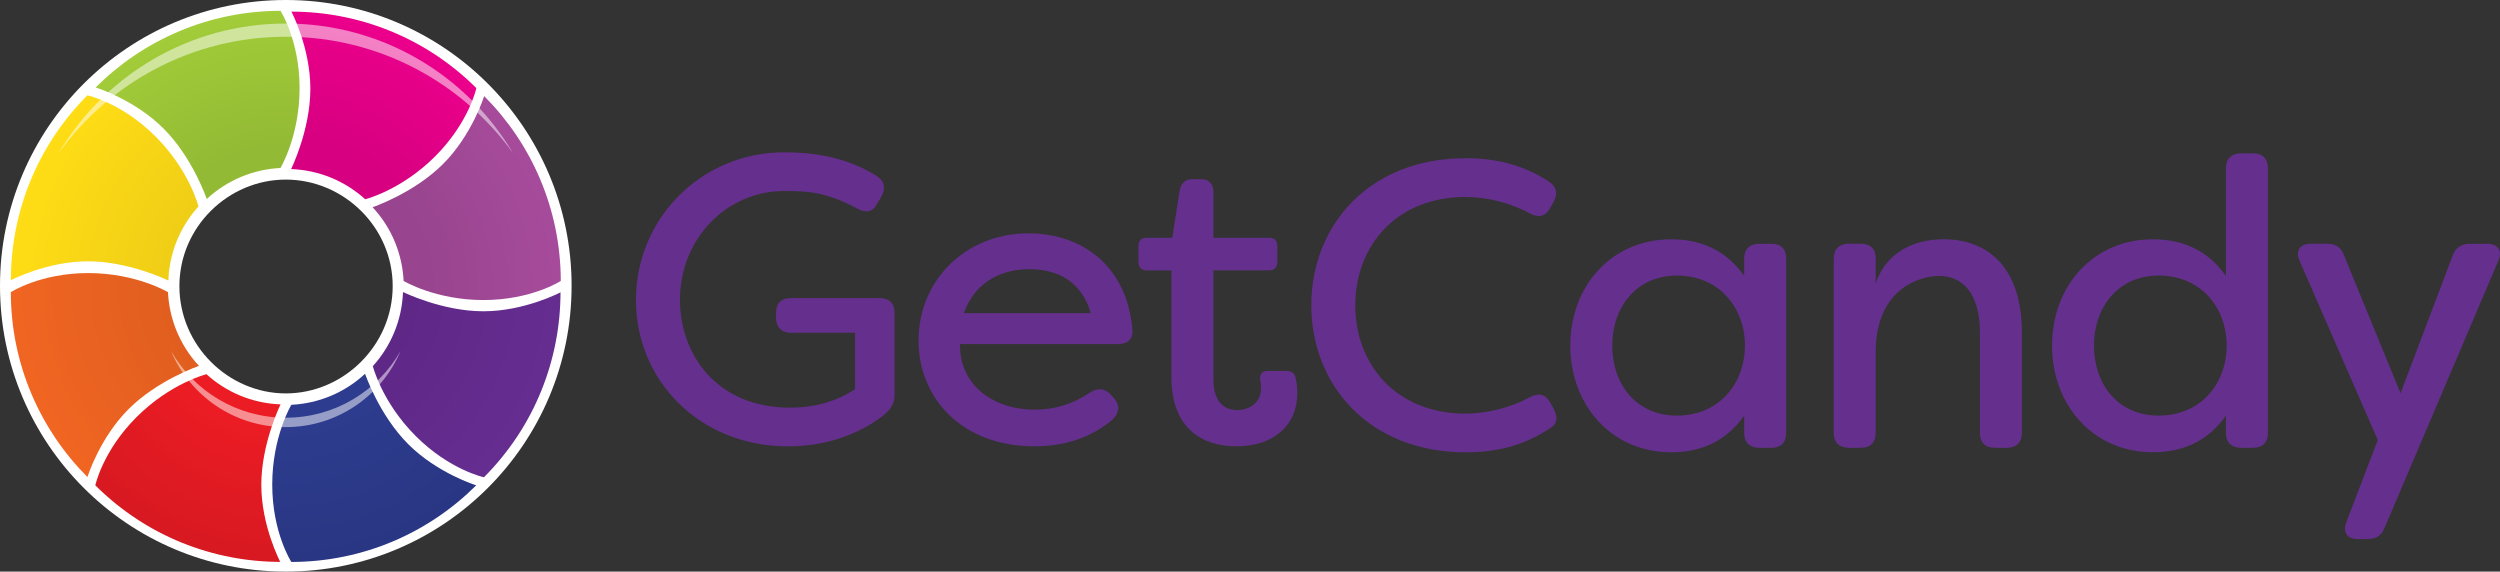 <?xml version="1.0" encoding="utf-8"?>
<!-- Generator: Adobe Illustrator 24.0.1, SVG Export Plug-In . SVG Version: 6.00 Build 0)  -->
<svg version="1.1" id="Layer_1" xmlns="http://www.w3.org/2000/svg" xmlns:xlink="http://www.w3.org/1999/xlink" x="0px" y="0px"
	 viewBox="0 0 654.4 149.62" style="enable-background:new 0 0 654.4 149.62;" xml:space="preserve">
<rect x="0" y="0" width="654.4" height="149.62" fill="#333333" stroke="none"/>
<style type="text/css">
	.st0{fill:#652F8E;}
	.st1{fill:#FFFFFF;}
	.st2{fill:url(#SVGID_1_);}
	.st3{fill:url(#SVGID_2_);}
	.st4{fill:url(#SVGID_3_);}
	.st5{fill:url(#SVGID_4_);}
	.st6{fill:url(#SVGID_5_);}
	.st7{fill:url(#SVGID_6_);}
	.st8{fill:url(#SVGID_7_);}
	.st9{fill:url(#SVGID_8_);}
	.st10{opacity:0.5;fill:#FFFFFF;}
</style>
<g>
	<g>
		<path class="st0" d="M166.47,78.56c0-21.53,17.27-38.69,38.8-38.69c9.17,0,16.95,1.71,24.2,6.18c2.03,1.28,2.45,3.09,1.28,5.33
			l-1.07,1.81c-1.17,2.35-2.98,2.67-5.33,1.39c-8.31-4.48-13.43-4.58-19.08-4.58c-15.14,0-27.29,12.58-27.29,28.46
			c0,14.28,9.59,28.25,28.78,28.25c6.5,0,12.05-1.6,17.06-4.8V87.09h-16.84c-2.45,0-3.84-1.49-3.84-3.94v-1.28
			c0-2.45,1.39-3.84,3.84-3.84h23.34c2.45,0,3.84,1.39,3.84,3.84v21.53c0,2.03-0.85,3.73-3.3,5.65c-8.53,6.29-17.8,7.78-24.62,7.78
			C183.09,116.83,166.47,99.56,166.47,78.56z"/>
		<path class="st0" d="M240.44,89.12c0-15.56,12.15-28.04,28.78-28.04c13.43,0,25.69,7.99,27.18,25.05
			c0.32,2.56-1.17,3.94-3.73,3.94h-41.36c-0.32,9.91,7.89,17.16,19.51,17.16c5.22,0,9.91-1.39,14.5-4.48
			c2.03-1.28,3.73-1.17,5.44,0.53l0.75,0.85c1.71,1.81,1.71,4.05-0.75,6.08c-6.18,5.01-13.33,6.61-20.04,6.61
			C251.95,116.83,240.44,104.36,240.44,89.12z M285.53,81.97c-2.77-9.49-10.23-11.51-16.1-11.51c-6.18,0-13.86,2.45-17.16,11.51
			H285.53z"/>
		<path class="st0" d="M306.63,98.71V70.78h-6.5c-1.39,0-2.13-0.85-2.13-2.24v-4.16c0-1.39,0.75-2.13,2.13-2.13h6.72l1.92-12.26
			c0.32-2.02,1.49-3.09,3.41-3.09h2.24c2.03,0,3.2,1.28,3.2,3.3v12.04h14.6c1.39,0,2.13,0.75,2.13,2.13v4.16
			c0,1.39-0.75,2.24-2.13,2.24h-14.6v28.57c0,5.76,2.77,8,6.18,8c3.3,0,6.29-1.92,6.29-5.76c0-0.43,0-1.17-0.21-2.03
			c-0.21-1.49,0.43-2.45,1.92-2.45h4.9c1.28,0,2.24,0.53,2.45,1.92c0.43,1.81,0.43,3.84,0.43,3.94c0,8-5.76,13.86-15.99,13.86
			C315.05,116.83,306.63,112.46,306.63,98.71z"/>
	</g>
	<g>
		<path class="st0" d="M343.25,79.9c0-20.79,15.03-38.48,40.4-38.48c9.27,0,15.99,2.35,21.75,6.08c2.03,1.39,2.45,3.09,1.28,5.33
			l-0.96,1.71c-1.17,2.13-2.99,2.56-5.33,1.28c-4.69-2.56-10.87-4.26-16.74-4.26c-18.33,0-28.89,13-28.89,28.36
			c0,15.35,10.55,28.35,28.89,28.35c5.86,0,12.05-1.71,16.74-4.26c2.34-1.28,4.16-0.85,5.33,1.28l0.96,1.71
			c1.17,2.24,0.96,3.73-0.64,4.9c-5.86,3.94-12.69,6.5-22.39,6.5C358.28,118.38,343.25,100.69,343.25,79.9z"/>
		<path class="st0" d="M411.04,90.46c0-15.35,10.55-27.82,26.44-27.82c7.14,0,14.07,2.45,19.08,9.59v-4.58
			c0-2.45,1.49-3.84,3.94-3.84h3.2c2.45,0,3.84,1.39,3.84,3.84v45.73c0,2.45-1.39,3.84-3.84,3.84h-3.2c-2.45,0-3.94-1.39-3.94-3.84
			v-4.58c-5.01,7.14-11.94,9.59-19.08,9.59C421.59,118.38,411.04,105.81,411.04,90.46z M456.77,90.46
			c-0.11-10.55-7.25-18.33-17.8-18.33c-10.77,0-16.95,8.42-16.95,18.33c0,10.02,6.18,18.33,16.95,18.33
			C449.52,108.79,456.66,101.01,456.77,90.46z"/>
		<path class="st0" d="M480,113.37V67.64c0-2.45,1.49-3.84,3.94-3.84h3.2c2.45,0,3.84,1.39,3.84,3.84v6.61
			c2.34-7.46,9.17-11.62,17.8-11.62c11.83,0,20.47,7.68,20.47,24.41v26.33c0,2.45-1.49,3.84-3.94,3.84h-3.2
			c-2.45,0-3.84-1.39-3.84-3.84V87.15c0-10.98-5.01-14.92-10.66-14.92c-5.54,0-16.63,3.73-16.63,19.93v21.21
			c0,2.45-1.39,3.84-3.84,3.84h-3.2C481.5,117.21,480,115.83,480,113.37z"/>
		<path class="st0" d="M537.14,90.46c0-15.35,10.55-27.82,26.44-27.82c7.14,0,14.07,2.45,19.08,9.59V43.98
			c0-2.45,1.49-3.84,3.94-3.84h3.2c2.45,0,3.84,1.39,3.84,3.84v69.39c0,2.45-1.39,3.84-3.84,3.84h-3.2c-2.45,0-3.94-1.39-3.94-3.84
			v-4.58c-5.01,7.14-11.94,9.59-19.08,9.59C547.69,118.38,537.14,105.81,537.14,90.46z M582.87,90.46
			c-0.11-10.55-7.25-18.33-17.8-18.33c-10.77,0-16.95,8.42-16.95,18.33c0,10.02,6.18,18.33,16.95,18.33
			C575.62,108.79,582.76,101.01,582.87,90.46z"/>
		<path class="st0" d="M614.2,136.61l8.21-21.43l-20.47-46.9c-1.17-2.67,0.11-4.48,2.98-4.48h4.26c2.24,0,3.62,0.96,4.37,2.99
			l14.82,36.14l13.64-36.03c0.75-2.13,2.35-3.09,4.58-3.09h4.37c2.88,0,4.16,1.71,2.99,4.48l-29.74,69.82
			c-0.85,2.13-2.24,2.99-4.48,2.99h-2.56C614.31,141.09,613.14,139.28,614.2,136.61z"/>
	</g>
</g>
<path class="st1" d="M74.81,0C33.49,0,0,33.49,0,74.81s33.49,74.81,74.81,74.81c41.32,0,74.81-33.49,74.81-74.81S116.13,0,74.81,0z
	 M74.82,102.98c-15.06,0-27.86-12.57-27.86-28.07c0-15.51,12.8-27.9,27.86-27.9c15.06,0,27.97,12.39,27.97,27.9
	C102.78,90.41,89.88,102.98,74.82,102.98z"/>
<g>
	<radialGradient id="SVGID_1_" cx="74.944" cy="74.597" r="71.755" gradientUnits="userSpaceOnUse">
		<stop  offset="0.504" style="stop-color:#D60080"/>
		<stop  offset="1" style="stop-color:#EB008B"/>
	</radialGradient>
	<path class="st2" d="M95.6,52.16c0,0,9.42-2.35,18.3-11.23s10.79-17.86,10.79-17.86C111.31,9.73,93.8,3.06,76.28,3.04
		c0,0,4.96,9.39,4.96,20.2S76.2,44.26,76.2,44.26C83.66,44.53,90.44,47.47,95.6,52.16z"/>
	<radialGradient id="SVGID_2_" cx="74.652" cy="75.342" r="72.305" gradientUnits="userSpaceOnUse">
		<stop  offset="0.504" style="stop-color:#98448E"/>
		<stop  offset="1" style="stop-color:#A64B9B"/>
	</radialGradient>
	<path class="st3" d="M105.65,73.54c0,0,8.32,5,20.88,5s20.26-5,20.26-5c-0.03-18.89-7.69-36-20.06-48.39
		c0,0-3.13,10.15-10.77,17.79s-18.43,11.3-18.43,11.3C102.6,59.7,105.31,66.57,105.65,73.54z"/>
	<radialGradient id="SVGID_3_" cx="75.152" cy="74.93" r="71.545" gradientUnits="userSpaceOnUse">
		<stop  offset="0.25" style="stop-color:#5D2684"/>
		<stop  offset="1" style="stop-color:#652D90"/>
	</radialGradient>
	<path class="st4" d="M97.59,95.84c0,0,2.35,9.42,11.23,18.3s17.86,10.79,17.86,10.79c13.34-13.38,20.02-30.89,20.04-48.41
		c0,0-9.39,4.96-20.2,4.96c-10.8,0-21.03-5.04-21.03-5.04C105.21,83.89,102.28,90.67,97.59,95.84z"/>
	<radialGradient id="SVGID_4_" cx="74.96" cy="75.211" r="72.255" gradientUnits="userSpaceOnUse">
		<stop  offset="0.5" style="stop-color:#2D3C8E"/>
		<stop  offset="1" style="stop-color:#293683"/>
	</radialGradient>
	<path class="st5" d="M76.26,105.96c0,0-5,8.32-5,20.88s5,20.26,5,20.26c18.89-0.03,36-7.69,48.39-20.06c0,0-10.15-3.13-17.79-10.77
		s-11.3-18.43-11.3-18.43C90.1,102.91,83.23,105.62,76.26,105.96z"/>
	<radialGradient id="SVGID_5_" cx="74.943" cy="74.76" r="72.504" gradientUnits="userSpaceOnUse">
		<stop  offset="0.5" style="stop-color:#EC1C24"/>
		<stop  offset="1" style="stop-color:#D71921"/>
	</radialGradient>
	<path class="st6" d="M54.04,97.95c0,0-9.42,2.35-18.3,11.23s-10.79,17.86-10.79,17.86c13.38,13.34,30.89,20.02,48.41,20.04
		c0,0-4.96-9.39-4.96-20.2s5.04-21.03,5.04-21.03C65.98,105.57,59.2,102.64,54.04,97.95z"/>
	<radialGradient id="SVGID_6_" cx="74.969" cy="75.18" r="72.297" gradientUnits="userSpaceOnUse">
		<stop  offset="0.25" style="stop-color:#DB5C1E"/>
		<stop  offset="1" style="stop-color:#F16522"/>
	</radialGradient>
	<path class="st7" d="M43.97,76.48c0,0-8.32-5-20.88-5s-20.26,5-20.26,5c0.03,18.89,7.69,36,20.06,48.39c0,0,3.13-10.15,10.77-17.79
		s18.43-11.3,18.43-11.3C47.02,90.32,44.31,83.45,43.97,76.48z"/>
	<radialGradient id="SVGID_7_" cx="74.896" cy="75.193" r="72.818" gradientUnits="userSpaceOnUse">
		<stop  offset="0.25" style="stop-color:#EAC917"/>
		<stop  offset="1" style="stop-color:#FFDD15"/>
	</radialGradient>
	<path class="st8" d="M51.96,54.04c0,0-2.35-9.42-11.23-18.3S22.87,24.95,22.87,24.95C9.53,38.33,2.85,55.84,2.84,73.36
		c0,0,9.39-4.96,20.2-4.96s21.03,5.04,21.03,5.04C44.33,65.98,47.27,59.2,51.96,54.04z"/>
	<radialGradient id="SVGID_8_" cx="74.726" cy="75.469" r="73.027" gradientUnits="userSpaceOnUse">
		<stop  offset="0.507" style="stop-color:#93BA34"/>
		<stop  offset="1" style="stop-color:#A2CC39"/>
	</radialGradient>
	<path class="st9" d="M73.42,43.97c0,0,5-8.32,5-20.88s-5-20.26-5-20.26c-18.89,0.03-36,7.69-48.39,20.06
		c0,0,10.15,3.13,17.79,10.77s11.3,18.43,11.3,18.43C59.59,47.02,66.46,44.31,73.42,43.97z"/>
	<path class="st10" d="M74.81,9.62c24.5,0,46.17,12.03,59.49,30.48C122.26,19.79,100.13,6.16,74.81,6.16S27.36,19.79,15.33,40.11
		C28.64,21.65,50.31,9.62,74.81,9.62z"/>
	<path class="st10" d="M74.81,109.34c-12.86,0-24.08-7.03-30.04-17.45c4.95,11.7,16.53,19.91,30.04,19.91
		c13.5,0,25.09-8.21,30.04-19.91C98.89,102.32,87.67,109.34,74.81,109.34z"/>
</g>
</svg>
